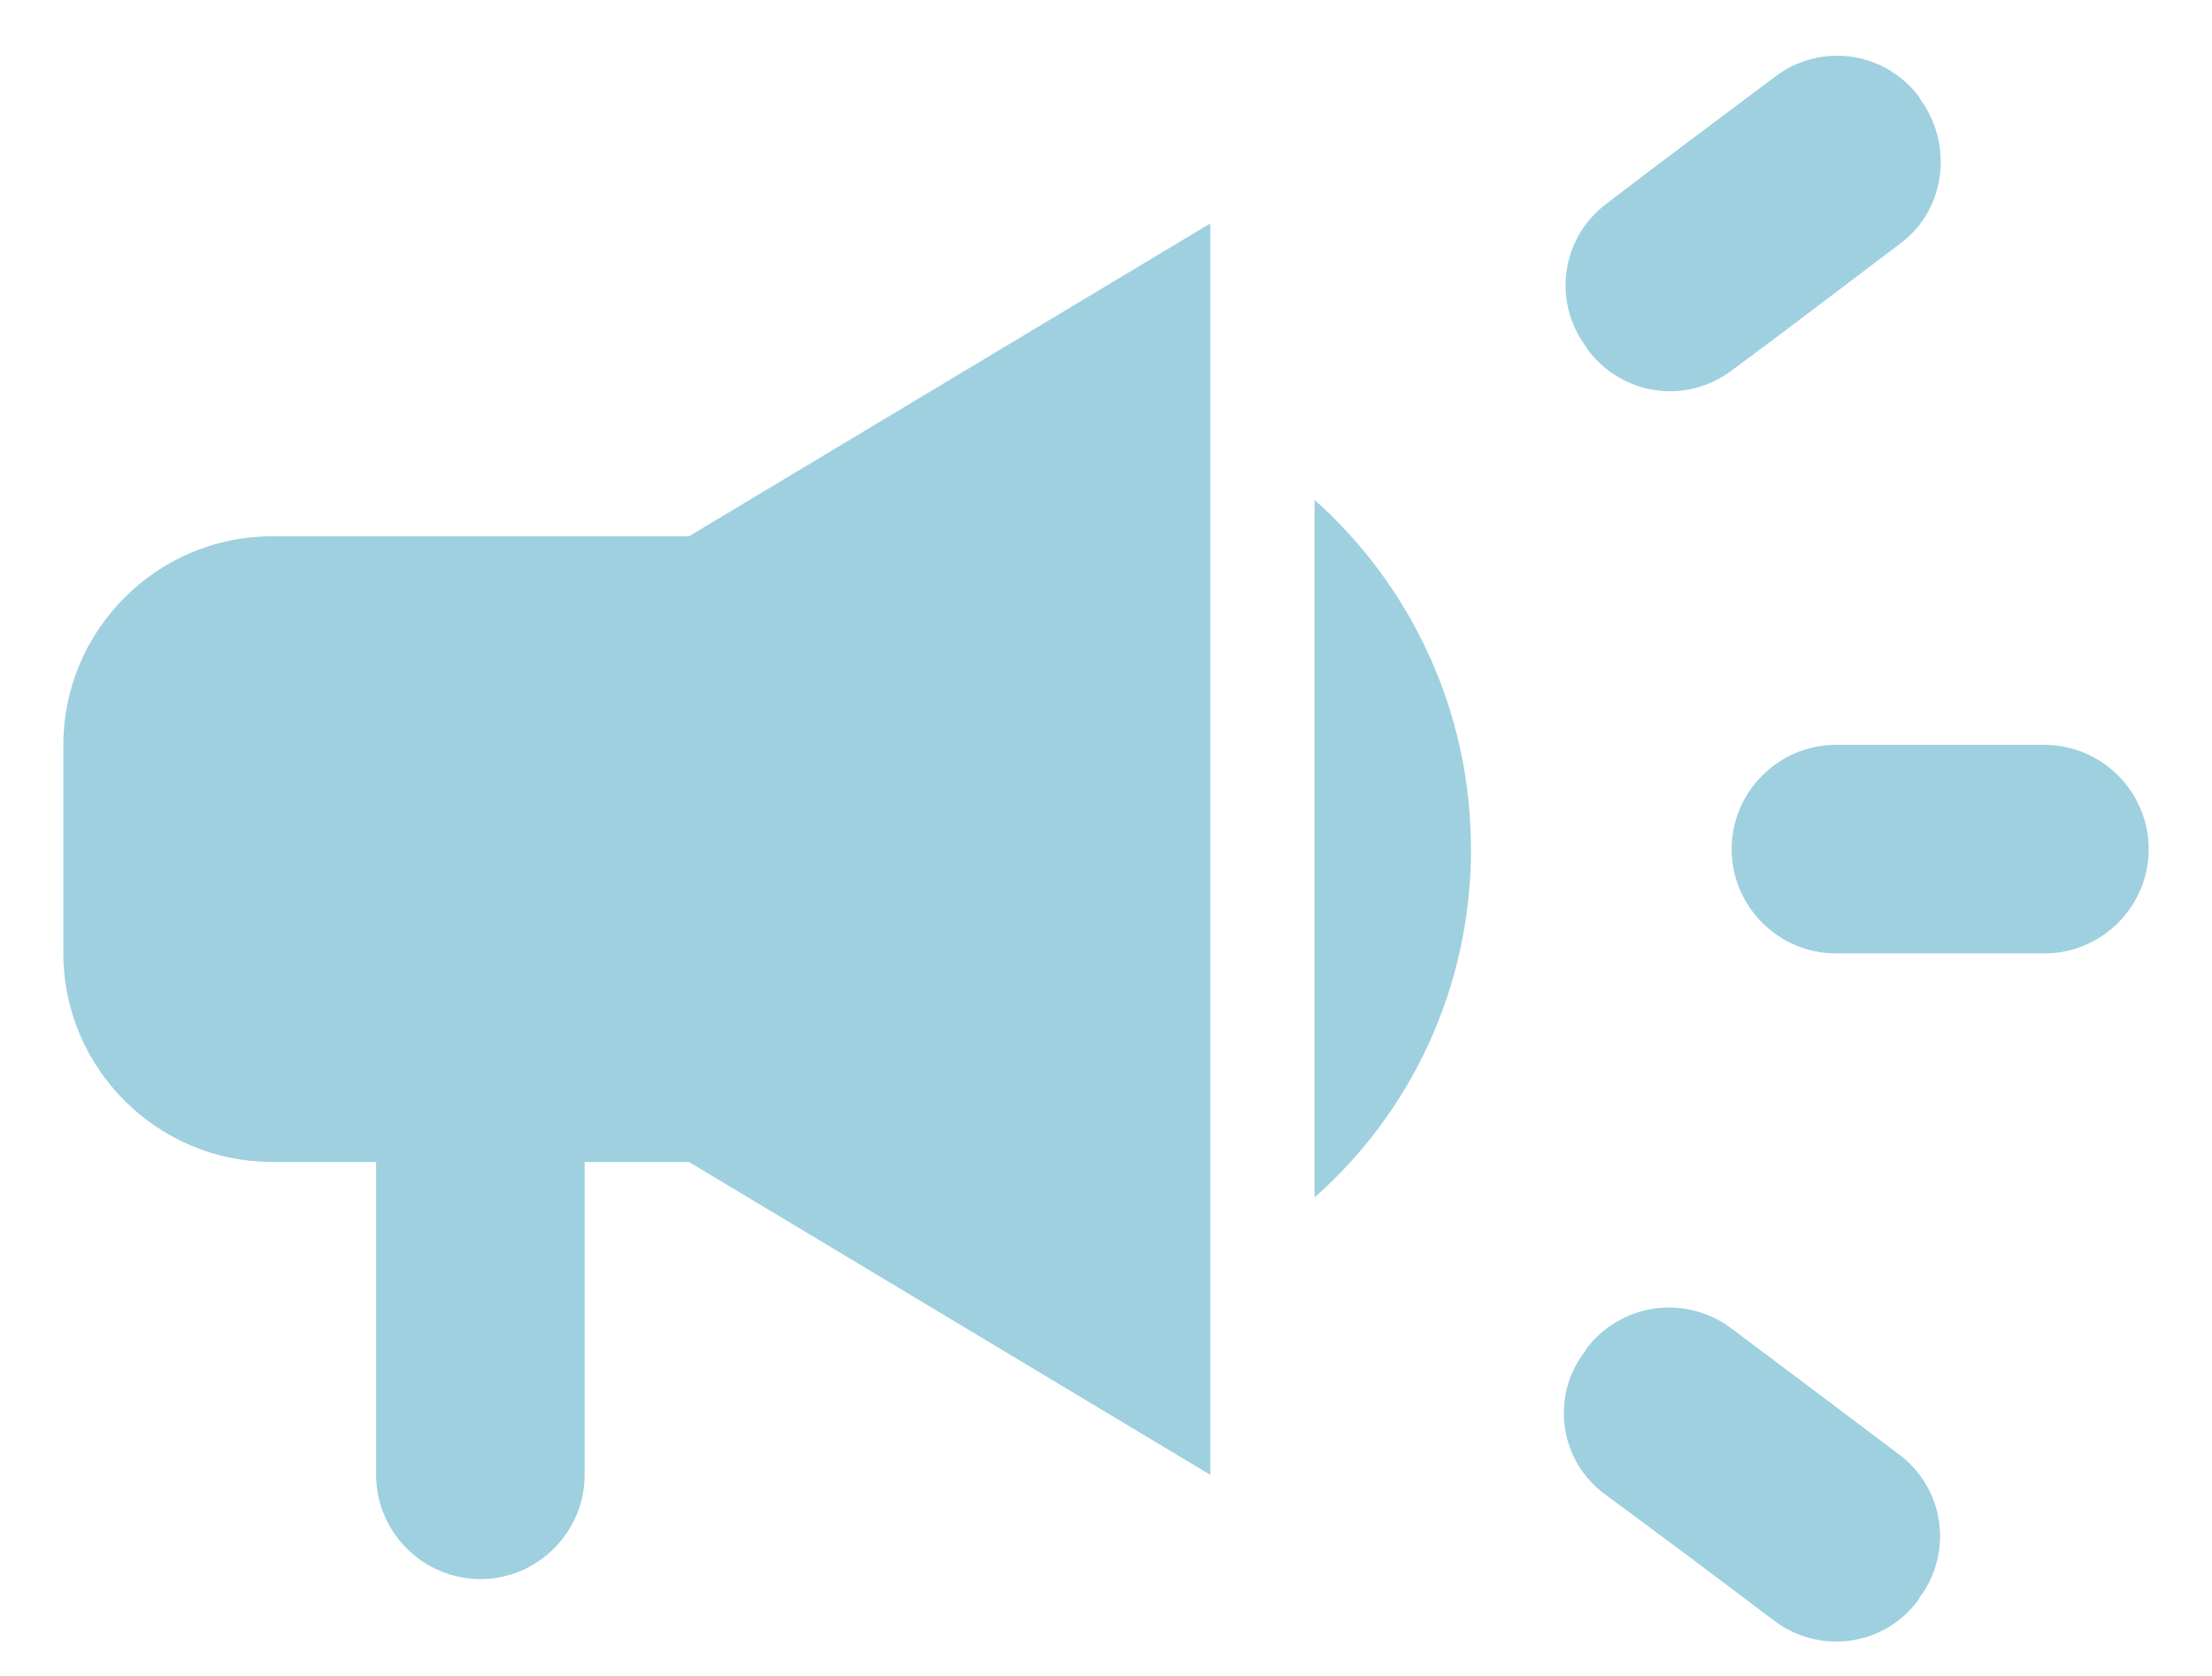 <svg width="33" height="25" viewBox="0 0 33 25" fill="none" xmlns="http://www.w3.org/2000/svg">
<path d="M25.834 12.667C25.834 13.522 26.534 14.222 27.389 14.222H30.5C31.356 14.222 32.056 13.522 32.056 12.667C32.056 11.811 31.356 11.111 30.5 11.111H27.389C26.534 11.111 25.834 11.811 25.834 12.667ZM23.64 20.164C23.518 20.324 23.429 20.506 23.378 20.7C23.328 20.895 23.317 21.097 23.346 21.296C23.375 21.494 23.443 21.685 23.547 21.857C23.651 22.029 23.789 22.178 23.951 22.296C24.776 22.902 25.647 23.555 26.471 24.178C27.156 24.691 28.12 24.551 28.618 23.867C28.618 23.851 28.634 23.851 28.634 23.835C28.756 23.675 28.845 23.491 28.895 23.296C28.945 23.1 28.957 22.897 28.928 22.697C28.899 22.497 28.83 22.305 28.726 22.132C28.622 21.959 28.485 21.808 28.322 21.689C27.498 21.067 26.627 20.413 25.818 19.807C25.655 19.686 25.469 19.599 25.272 19.55C25.075 19.501 24.87 19.491 24.669 19.521C24.468 19.552 24.275 19.622 24.101 19.727C23.928 19.831 23.776 19.97 23.656 20.133C23.656 20.149 23.64 20.164 23.64 20.164ZM28.649 1.482C28.649 1.467 28.634 1.467 28.634 1.451C28.514 1.289 28.363 1.152 28.19 1.048C28.017 0.944 27.825 0.876 27.625 0.847C27.425 0.818 27.222 0.829 27.027 0.879C26.831 0.93 26.648 1.018 26.487 1.14C25.662 1.762 24.776 2.416 23.967 3.038C23.282 3.551 23.158 4.516 23.671 5.184C23.671 5.2 23.687 5.2 23.687 5.216C24.2 5.9 25.149 6.04 25.834 5.527C26.658 4.92 27.529 4.251 28.354 3.629C29.022 3.131 29.147 2.167 28.649 1.482ZM10.278 8H4.056C2.345 8 0.945 9.4 0.945 11.111V14.222C0.945 15.933 2.345 17.333 4.056 17.333H5.611V22C5.611 22.855 6.311 23.555 7.167 23.555C8.022 23.555 8.722 22.855 8.722 22V17.333H10.278L18.056 22V3.333L10.278 8ZM21.945 12.667C21.945 10.598 21.042 8.731 19.611 7.456V17.862C21.042 16.602 21.945 14.736 21.945 12.667Z" fill="#9ED0E0"/>
</svg>
